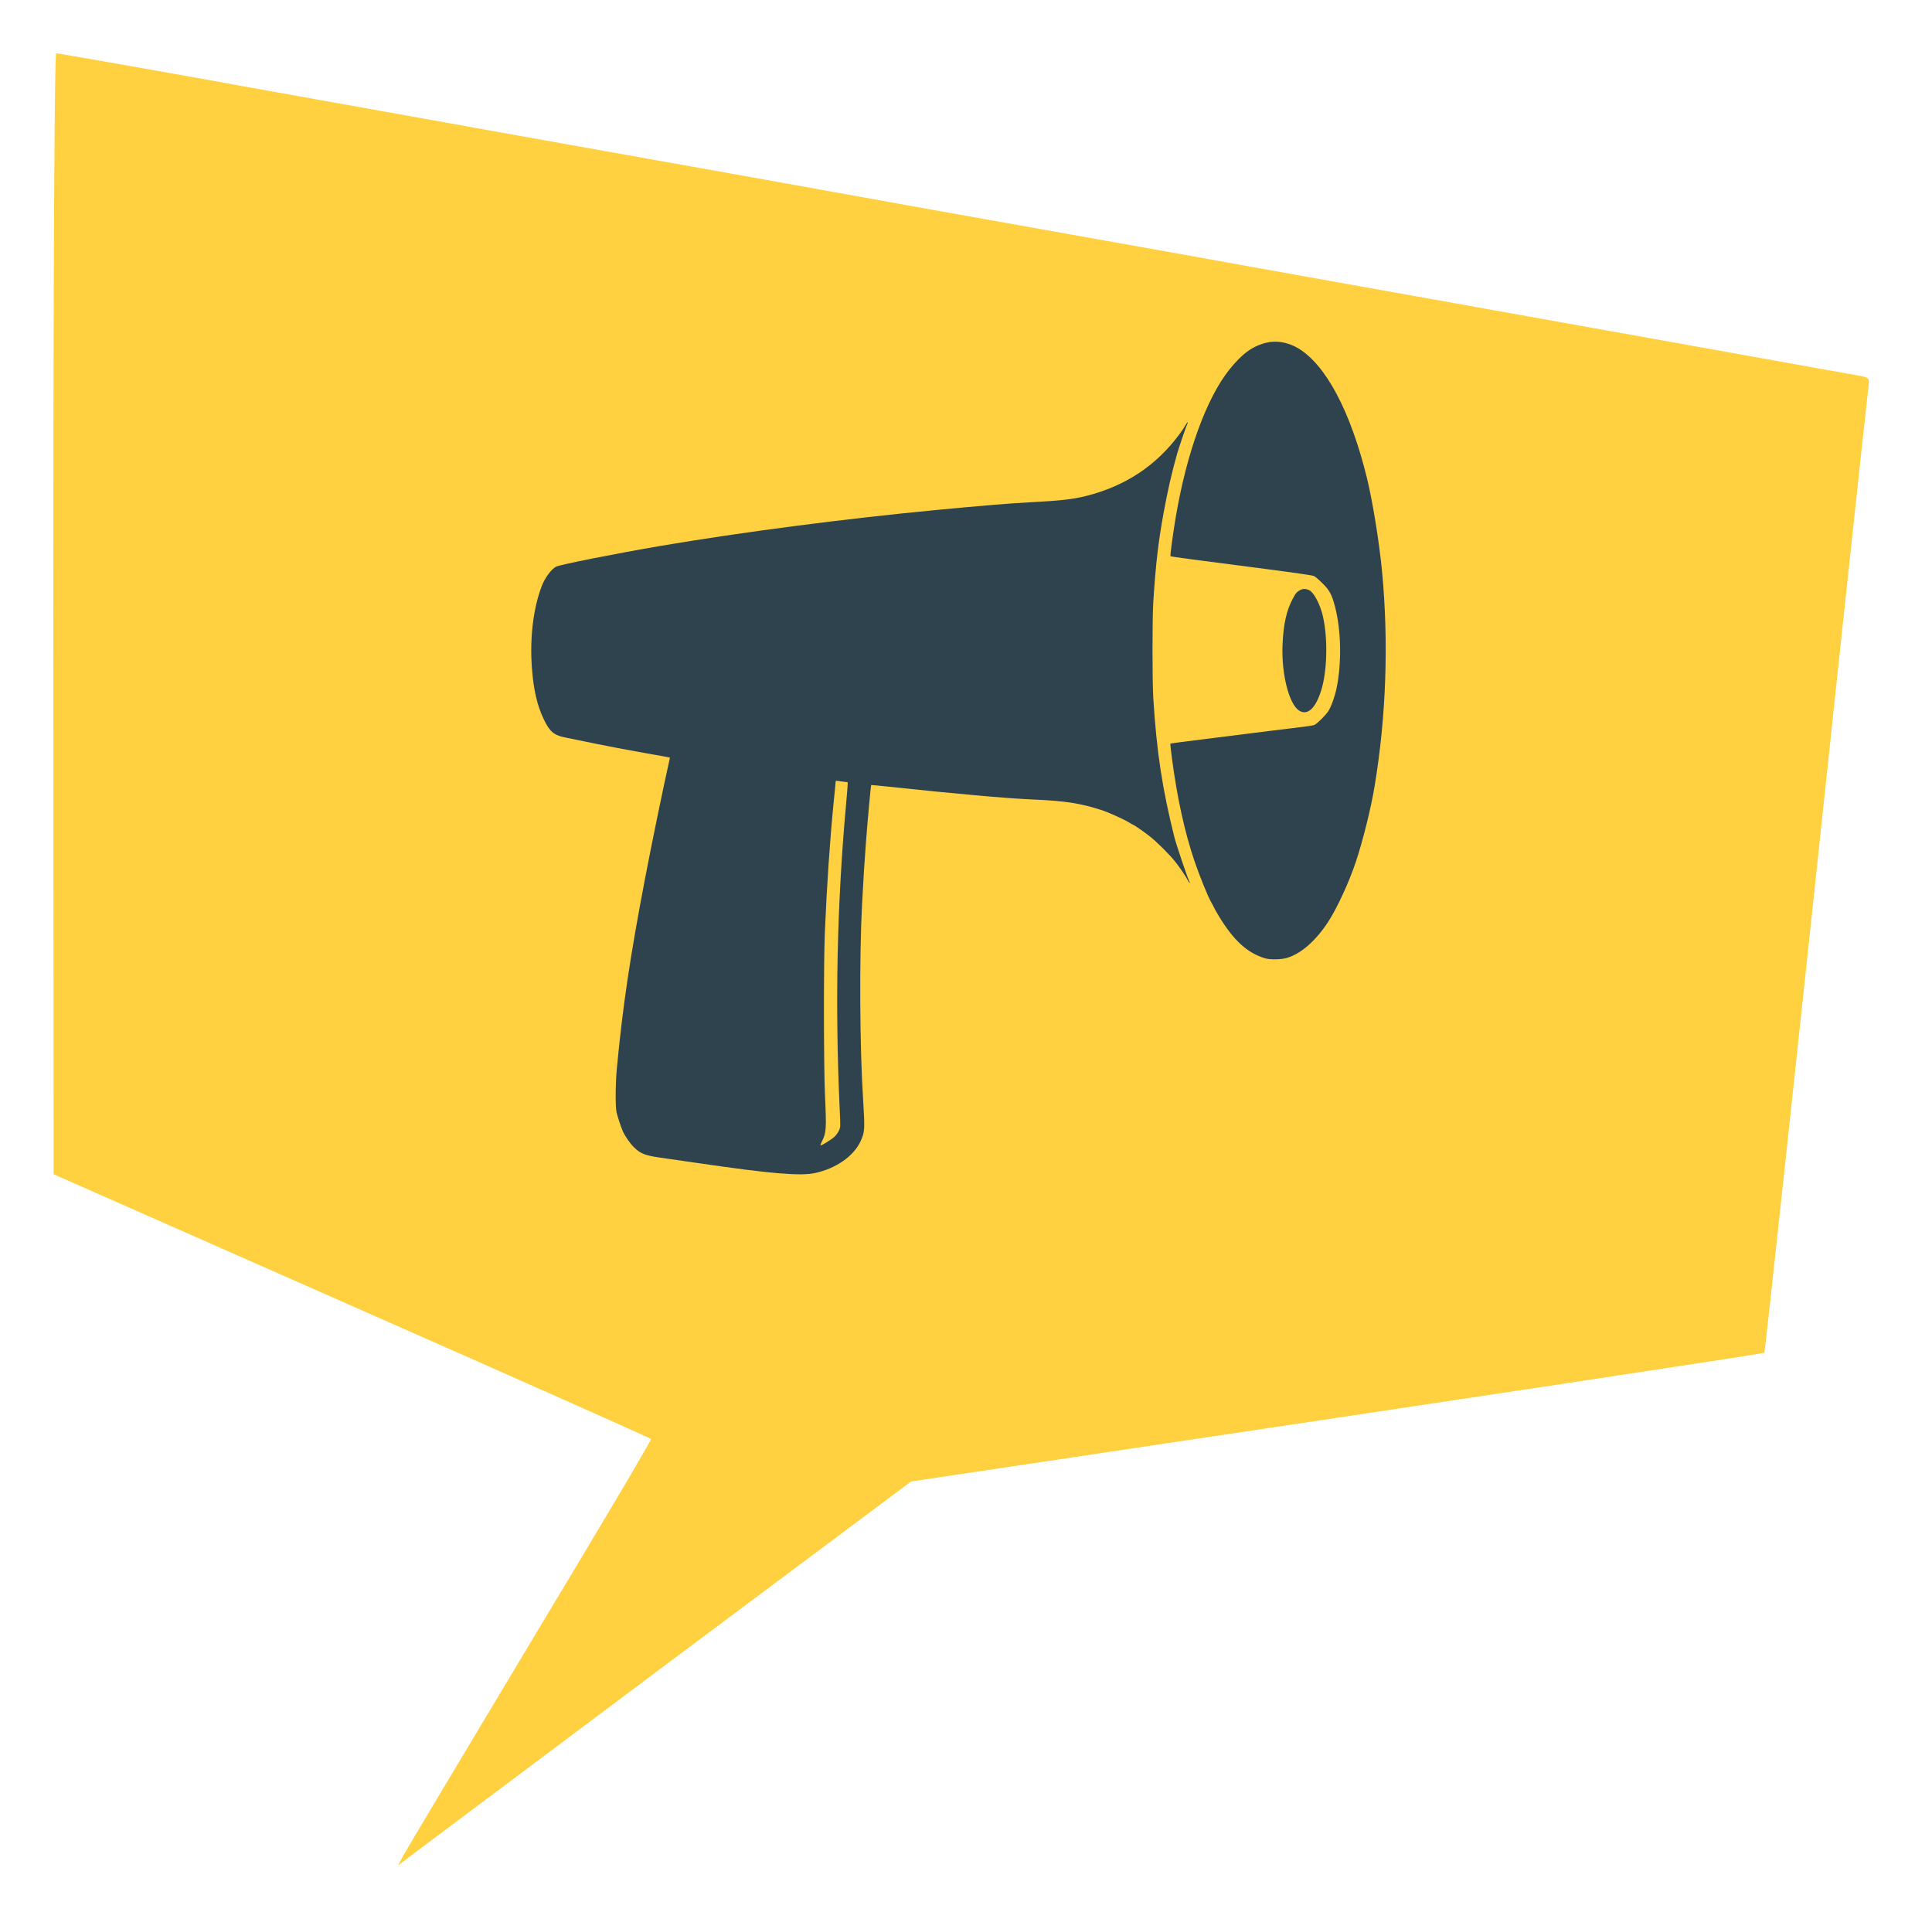 <svg width="145" height="144" viewBox="0 0 145 144" fill="none" xmlns="http://www.w3.org/2000/svg">
<g filter="url(#filter0_d_103_4)">
<path d="M4 42.049L4.024 84.123L26.395 93.998C38.699 99.424 48.813 103.922 48.861 103.993C48.909 104.064 44.815 110.966 39.77 119.342C34.748 127.719 30.464 134.882 30.25 135.286L29.869 136L30.679 135.381C31.131 135.048 39.794 128.552 49.932 120.96L68.376 107.182L80.633 105.349C108.382 101.209 132.348 97.592 132.419 97.52C132.467 97.449 134.442 79.197 138.345 42.478C139.321 33.316 140.177 25.487 140.225 25.082C140.32 24.392 140.273 24.321 139.583 24.202C139.154 24.13 134.87 23.369 130.015 22.488C115.998 19.966 100.457 17.205 94.793 16.182C91.913 15.658 84.75 14.373 78.848 13.326C72.969 12.279 65.782 10.994 62.902 10.471C60.023 9.947 52.859 8.662 46.957 7.615C41.079 6.568 33.892 5.283 31.012 4.759C28.132 4.236 20.969 2.975 15.114 1.904C9.26 0.857 4.357 -3.0417e-06 4.214 -3.0417e-06C4.095 -3.0417e-06 4 15.825 4 42.049Z" fill="#FFD140"/>
</g>
<path d="M95.025 25.722C93.988 25.983 93.231 26.539 92.274 27.727C90.555 29.871 89.067 33.955 88.246 38.785C88.045 39.952 87.81 41.711 87.845 41.746C87.87 41.771 89.608 42.007 95.21 42.728C97.38 43.014 98.522 43.179 98.627 43.234C98.718 43.279 98.993 43.515 99.244 43.765C99.785 44.291 99.96 44.627 100.196 45.529C100.657 47.303 100.702 49.728 100.316 51.627C100.191 52.248 99.895 53.07 99.685 53.381C99.474 53.696 98.878 54.288 98.657 54.398C98.577 54.438 98.257 54.493 97.941 54.528C97.625 54.563 96.398 54.714 95.21 54.864C94.028 55.014 92.154 55.25 91.051 55.385C88.731 55.671 87.85 55.791 87.83 55.811C87.82 55.816 87.875 56.272 87.945 56.818C88.331 59.819 88.917 62.48 89.659 64.654C90.014 65.692 90.641 67.245 90.871 67.651C90.986 67.851 91.102 68.067 91.127 68.132C91.152 68.197 91.317 68.488 91.492 68.778C92.6 70.587 93.587 71.489 94.91 71.91C95.3 72.035 96.172 72.02 96.613 71.88C97.665 71.554 98.733 70.617 99.66 69.214C100.326 68.202 101.238 66.238 101.749 64.705C102.29 63.086 102.896 60.656 103.172 58.968C104.034 53.767 104.229 48.215 103.728 42.909C103.518 40.699 103.027 37.667 102.596 35.894C101.363 30.858 99.499 27.351 97.4 26.118C96.658 25.682 95.766 25.532 95.025 25.722Z" fill="#2E434D"/>
<path d="M88.957 31.935C88.882 32.071 88.681 32.371 88.511 32.597C86.772 34.947 84.463 36.475 81.531 37.217C80.519 37.472 79.522 37.582 77.272 37.697C75.919 37.763 73.74 37.943 70.257 38.274C63.393 38.93 55.657 39.937 49.664 40.954C46.242 41.536 42.033 42.372 41.732 42.528C41.371 42.718 40.88 43.385 40.65 44.006C40.019 45.684 39.758 47.849 39.918 50.099C40.039 51.762 40.314 52.96 40.825 54.007C41.251 54.894 41.567 55.164 42.349 55.33C44.498 55.776 45.169 55.911 46.332 56.132C47.063 56.272 48.246 56.487 48.958 56.612C49.669 56.733 50.26 56.843 50.27 56.853C50.28 56.858 50.255 57.003 50.215 57.164C49.844 58.782 48.932 63.211 48.406 65.957C47.279 71.87 46.738 75.517 46.297 80.162C46.187 81.32 46.177 83.083 46.277 83.494C46.357 83.825 46.602 84.572 46.738 84.882C46.898 85.253 47.279 85.804 47.59 86.11C48.061 86.571 48.426 86.716 49.514 86.871C50.01 86.942 51.343 87.132 52.47 87.297C57.861 88.084 60.071 88.269 61.163 88.034C62.747 87.693 64.079 86.761 64.591 85.639C64.906 84.947 64.916 84.772 64.776 82.492C64.525 78.579 64.49 71.955 64.696 67.911C64.781 66.228 64.891 64.484 65.001 63.076C65.132 61.398 65.357 58.942 65.382 58.912C65.392 58.907 66.008 58.962 66.75 59.043C71.625 59.564 75.544 59.914 77.423 59.995C79.963 60.105 81.055 60.27 82.709 60.806C83.185 60.962 84.312 61.468 84.693 61.698C84.873 61.809 85.034 61.899 85.044 61.899C85.099 61.899 85.795 62.38 86.216 62.705C86.762 63.121 87.699 64.048 88.155 64.609C88.511 65.045 89.017 65.792 89.152 66.073C89.203 66.173 89.258 66.258 89.283 66.258C89.308 66.258 89.278 66.163 89.218 66.042C89.102 65.817 88.26 63.317 88.145 62.851C87.233 59.208 86.808 56.422 86.557 52.404C86.477 51.081 86.477 46.451 86.557 45.163C86.742 42.292 86.928 40.714 87.324 38.524C87.619 36.896 87.97 35.353 88.351 34.035C88.501 33.514 89.042 31.935 89.122 31.785C89.152 31.73 89.157 31.685 89.137 31.685C89.117 31.685 89.032 31.795 88.957 31.935ZM63.358 58.672L63.618 58.702V58.882C63.618 58.987 63.563 59.674 63.493 60.42C62.817 67.931 62.661 75.347 63.022 83.269C63.082 84.567 63.082 84.572 62.972 84.827C62.912 84.967 62.767 85.173 62.651 85.288C62.416 85.514 61.599 86.025 61.574 85.954C61.569 85.934 61.614 85.804 61.684 85.669C62.015 85.002 62.035 84.762 61.915 82.166C61.82 80.017 61.81 72.24 61.905 70.016C62.055 66.448 62.281 63.121 62.566 60.225C62.651 59.403 62.717 58.697 62.717 58.657C62.717 58.602 62.762 58.587 62.907 58.612C63.007 58.627 63.213 58.652 63.358 58.672Z" fill="#2E434D"/>
<path d="M97.6 44.271C97.325 44.422 97.26 44.492 97.049 44.883C96.558 45.785 96.323 46.832 96.257 48.36C96.162 50.535 96.728 52.814 97.485 53.316C98.106 53.726 98.708 53.2 99.138 51.877C99.615 50.419 99.675 47.909 99.279 46.215C99.073 45.349 98.622 44.487 98.277 44.301C98.046 44.181 97.801 44.171 97.6 44.271Z" fill="#2E434D"/>
<defs>
<filter id="filter0_d_103_4" x="0" y="0" width="144.262" height="144" filterUnits="userSpaceOnUse" color-interpolation-filters="sRGB">
<feFlood flood-opacity="0" result="BackgroundImageFix"/>
<feColorMatrix in="SourceAlpha" type="matrix" values="0 0 0 0 0 0 0 0 0 0 0 0 0 0 0 0 0 0 127 0" result="hardAlpha"/>
<feOffset dy="4"/>
<feGaussianBlur stdDeviation="2"/>
<feComposite in2="hardAlpha" operator="out"/>
<feColorMatrix type="matrix" values="0 0 0 0 0 0 0 0 0 0 0 0 0 0 0 0 0 0 0.25 0"/>
<feBlend mode="normal" in2="BackgroundImageFix" result="effect1_dropShadow_103_4"/>
<feBlend mode="normal" in="SourceGraphic" in2="effect1_dropShadow_103_4" result="shape"/>
</filter>
</defs>
</svg>

